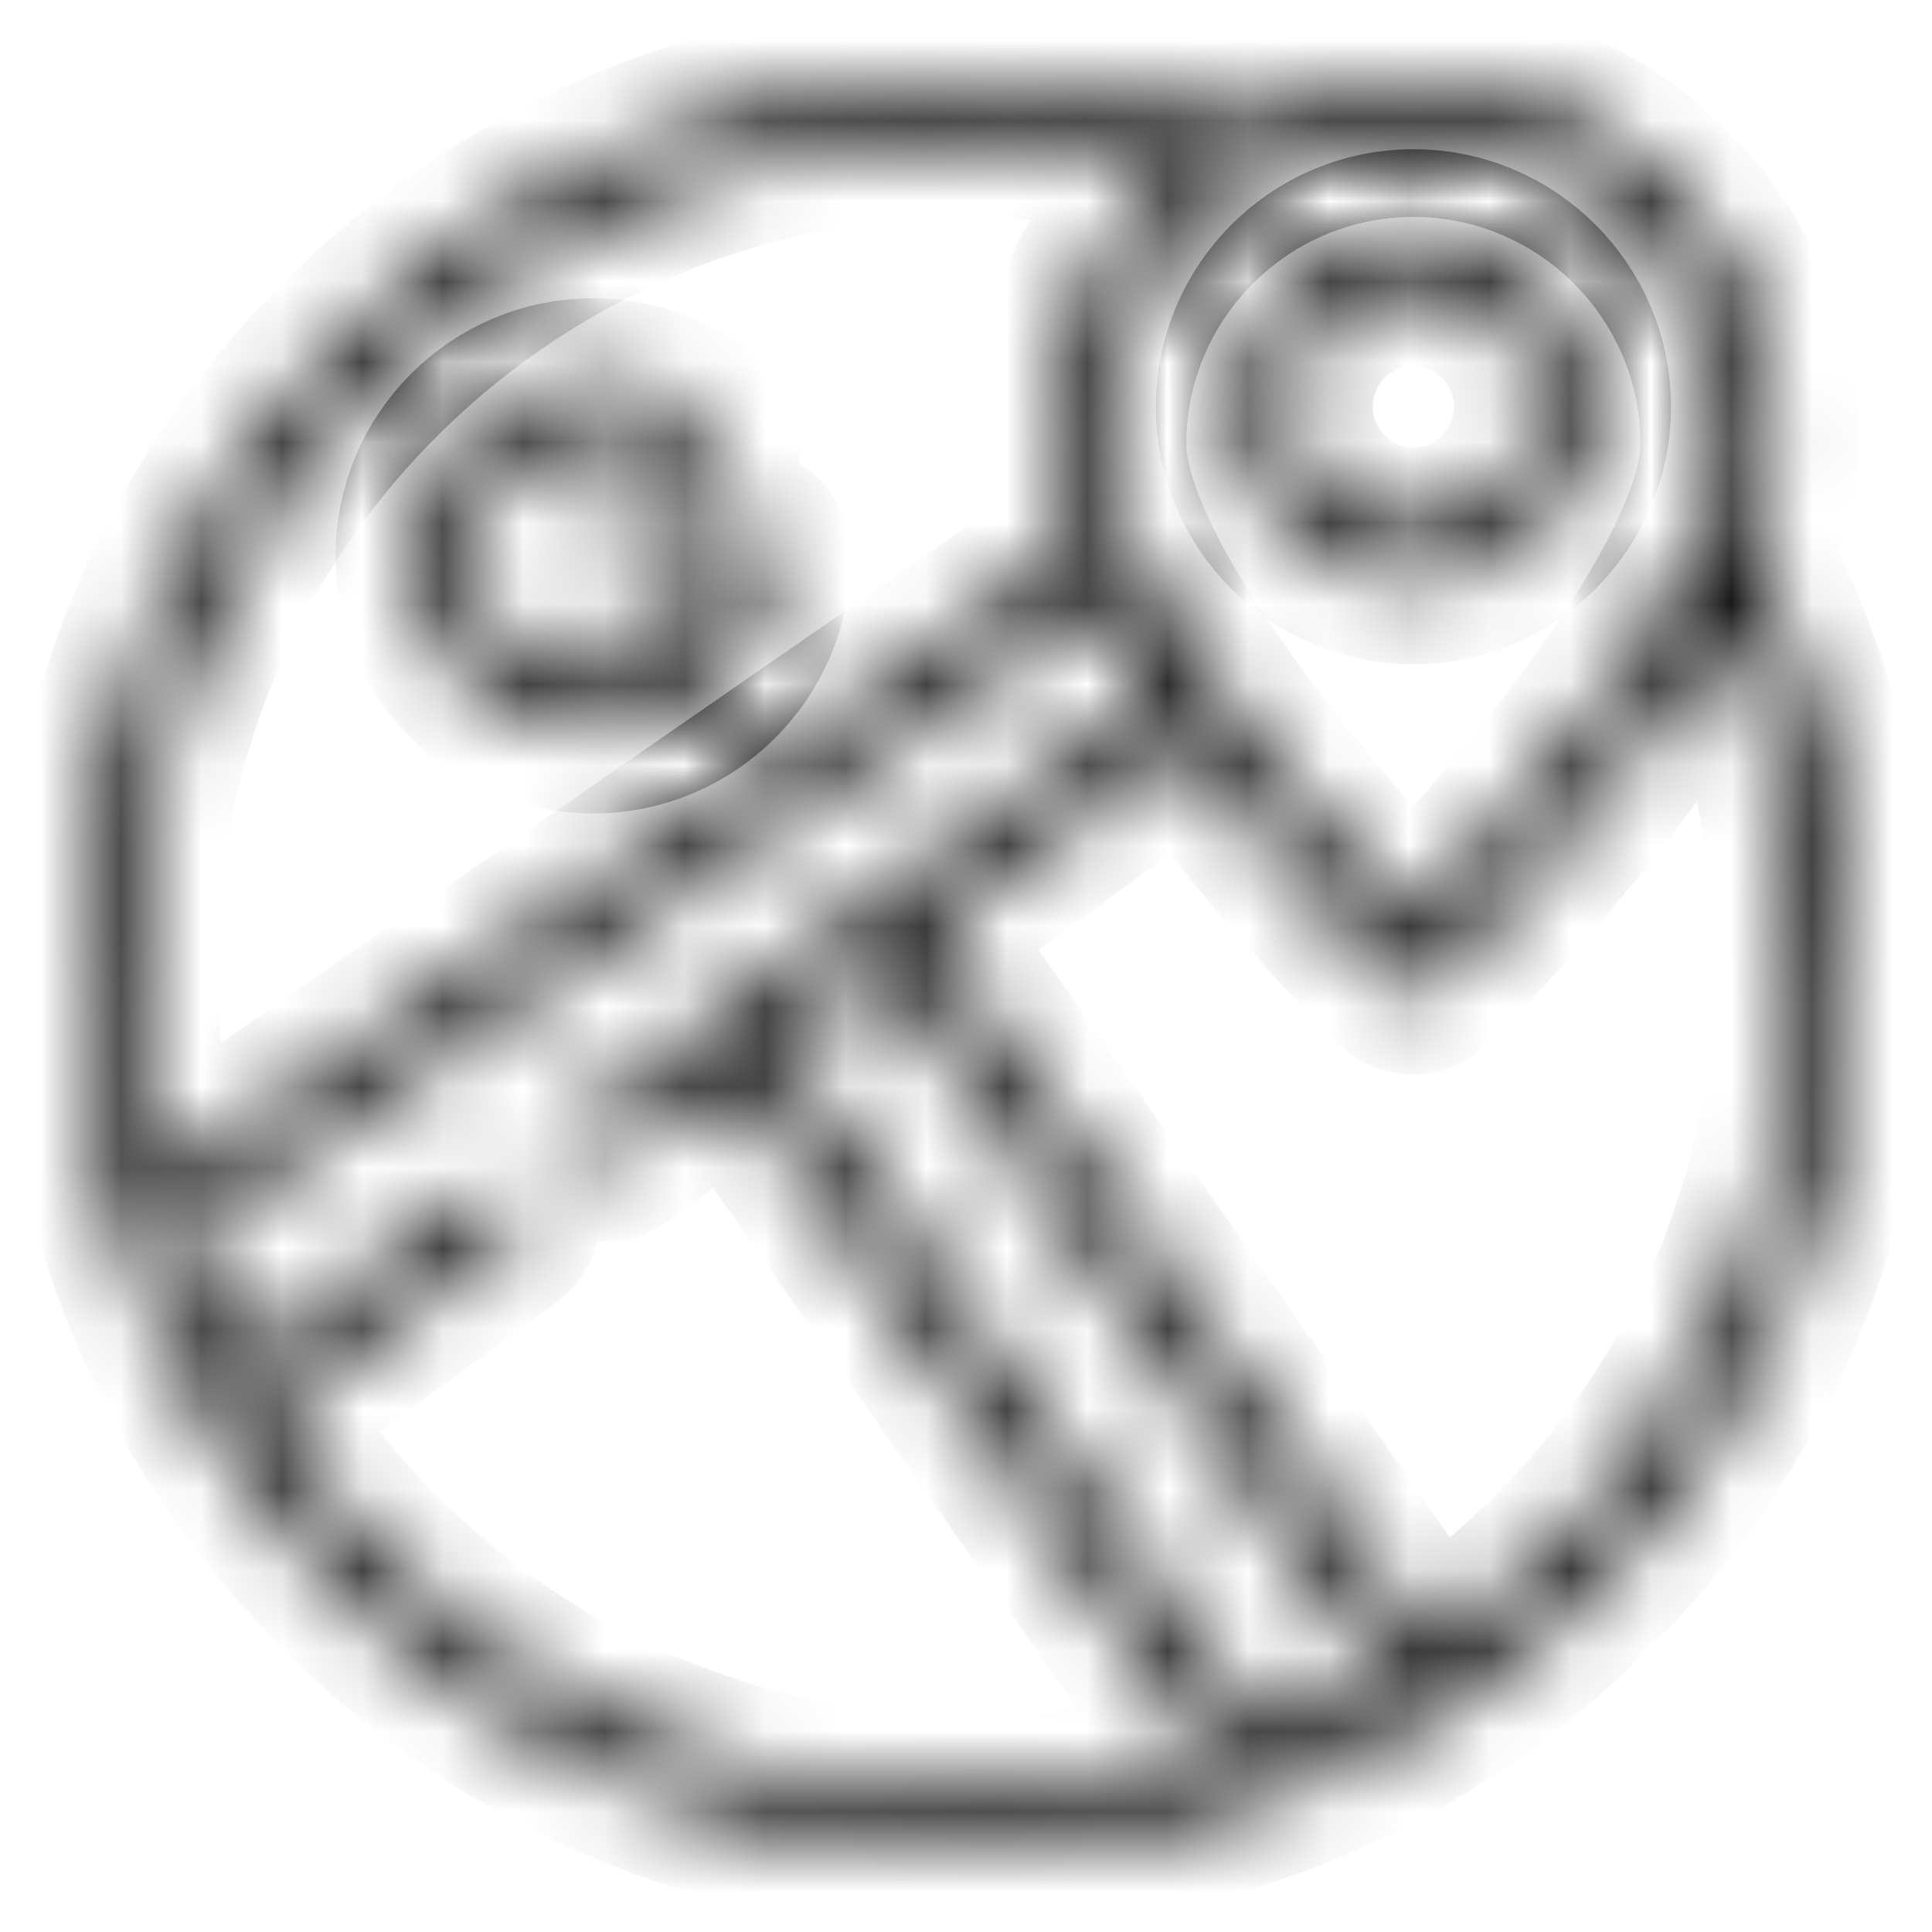 <svg width="24" height="24" viewBox="0 0 24 24" fill="none" xmlns="http://www.w3.org/2000/svg">
<g id="GMaps">
<g id="GMaps_2">
<mask id="path-1-inside-1_0_1" fill="white">
<path d="M9.221 6.558H7.832C7.64 6.558 7.484 6.713 7.484 6.905C7.484 7.097 7.64 7.253 7.832 7.253H8.833C8.676 7.916 8.079 8.41 7.368 8.41C6.538 8.41 5.863 7.735 5.863 6.905C5.863 6.075 6.538 5.4 7.368 5.4C7.735 5.4 8.089 5.534 8.364 5.776C8.508 5.903 8.727 5.889 8.854 5.745C8.981 5.601 8.967 5.382 8.823 5.255C8.421 4.9 7.905 4.705 7.368 4.705C6.155 4.705 5.168 5.692 5.168 6.905C5.168 8.118 6.155 9.105 7.368 9.105C8.581 9.105 9.568 8.118 9.568 6.905C9.568 6.713 9.413 6.558 9.221 6.558Z"/>
<path d="M17.558 2.853C16.345 2.853 15.358 3.84 15.358 5.053C15.358 6.266 16.345 7.253 17.558 7.253C18.771 7.253 19.758 6.266 19.758 5.053C19.758 3.84 18.771 2.853 17.558 2.853ZM17.558 6.558C16.728 6.558 16.053 5.883 16.053 5.053C16.053 4.223 16.728 3.547 17.558 3.547C18.388 3.547 19.063 4.223 19.063 5.053C19.063 5.883 18.388 6.558 17.558 6.558Z"/>
<path d="M21.747 6.898C21.951 6.405 22.074 5.935 22.074 5.516C22.074 3.026 20.048 1 17.558 1C16.783 1 16.054 1.196 15.416 1.541C14.316 1.182 13.167 1 12 1C9.062 1 6.299 2.144 4.222 4.222C2.144 6.299 1 9.062 1 12C1 14.938 2.144 17.701 4.222 19.778C6.299 21.856 9.062 23 12 23C14.938 23 17.701 21.856 19.778 19.778C21.856 17.701 23 14.938 23 12C23 10.223 22.566 8.461 21.747 6.898ZM17.558 1.695C19.665 1.695 21.379 3.409 21.379 5.516C21.379 7.169 18.818 10.186 17.558 11.503C16.298 10.187 13.737 7.17 13.737 5.516C13.737 3.409 15.451 1.695 17.558 1.695ZM1.695 12C1.695 6.318 6.318 1.695 12 1.695C12.909 1.695 13.805 1.812 14.672 2.045C13.677 2.874 13.042 4.122 13.042 5.516C13.042 5.917 13.155 6.365 13.344 6.835L2.043 14.659C1.816 13.81 1.695 12.919 1.695 12ZM12 22.305C8.363 22.305 5.16 20.411 3.325 17.558L6.323 15.368C6.493 15.243 6.512 14.996 6.363 14.847C6.361 14.845 6.36 14.844 6.358 14.842C6.238 14.722 6.049 14.707 5.912 14.807L2.969 16.958C2.688 16.449 2.449 15.913 2.256 15.356L13.639 7.475C13.84 7.865 14.08 8.261 14.339 8.649L7.289 13.801C7.119 13.926 7.099 14.173 7.249 14.322C7.25 14.324 7.252 14.325 7.254 14.327C7.374 14.447 7.563 14.461 7.7 14.361L9.09 13.345L15.041 21.847C14.08 22.145 13.058 22.305 12 22.305ZM15.723 21.609L9.651 12.935L10.959 11.979L17.2 20.894C16.73 21.17 16.236 21.41 15.723 21.609ZM17.788 20.522L11.52 11.569L14.736 9.219C15.886 10.806 17.214 12.147 17.312 12.245C17.377 12.311 17.466 12.347 17.558 12.347C17.65 12.347 17.739 12.311 17.804 12.245C17.932 12.117 20.182 9.845 21.363 7.69C21.98 9.033 22.305 10.511 22.305 12C22.305 15.539 20.512 18.666 17.788 20.522Z"/>
</mask>
<path d="M9.221 6.558H7.832C7.64 6.558 7.484 6.713 7.484 6.905C7.484 7.097 7.64 7.253 7.832 7.253H8.833C8.676 7.916 8.079 8.41 7.368 8.41C6.538 8.41 5.863 7.735 5.863 6.905C5.863 6.075 6.538 5.4 7.368 5.4C7.735 5.4 8.089 5.534 8.364 5.776C8.508 5.903 8.727 5.889 8.854 5.745C8.981 5.601 8.967 5.382 8.823 5.255C8.421 4.9 7.905 4.705 7.368 4.705C6.155 4.705 5.168 5.692 5.168 6.905C5.168 8.118 6.155 9.105 7.368 9.105C8.581 9.105 9.568 8.118 9.568 6.905C9.568 6.713 9.413 6.558 9.221 6.558Z" stroke="black" stroke-width="2" mask="url(#path-1-inside-1_0_1)"/>
<path d="M17.558 2.853C16.345 2.853 15.358 3.84 15.358 5.053C15.358 6.266 16.345 7.253 17.558 7.253C18.771 7.253 19.758 6.266 19.758 5.053C19.758 3.84 18.771 2.853 17.558 2.853ZM17.558 6.558C16.728 6.558 16.053 5.883 16.053 5.053C16.053 4.223 16.728 3.547 17.558 3.547C18.388 3.547 19.063 4.223 19.063 5.053C19.063 5.883 18.388 6.558 17.558 6.558Z" stroke="black" stroke-width="2" mask="url(#path-1-inside-1_0_1)"/>
<path d="M21.747 6.898C21.951 6.405 22.074 5.935 22.074 5.516C22.074 3.026 20.048 1 17.558 1C16.783 1 16.054 1.196 15.416 1.541C14.316 1.182 13.167 1 12 1C9.062 1 6.299 2.144 4.222 4.222C2.144 6.299 1 9.062 1 12C1 14.938 2.144 17.701 4.222 19.778C6.299 21.856 9.062 23 12 23C14.938 23 17.701 21.856 19.778 19.778C21.856 17.701 23 14.938 23 12C23 10.223 22.566 8.461 21.747 6.898ZM17.558 1.695C19.665 1.695 21.379 3.409 21.379 5.516C21.379 7.169 18.818 10.186 17.558 11.503C16.298 10.187 13.737 7.17 13.737 5.516C13.737 3.409 15.451 1.695 17.558 1.695ZM1.695 12C1.695 6.318 6.318 1.695 12 1.695C12.909 1.695 13.805 1.812 14.672 2.045C13.677 2.874 13.042 4.122 13.042 5.516C13.042 5.917 13.155 6.365 13.344 6.835L2.043 14.659C1.816 13.81 1.695 12.919 1.695 12ZM12 22.305C8.363 22.305 5.16 20.411 3.325 17.558L6.323 15.368C6.493 15.243 6.512 14.996 6.363 14.847C6.361 14.845 6.36 14.844 6.358 14.842C6.238 14.722 6.049 14.707 5.912 14.807L2.969 16.958C2.688 16.449 2.449 15.913 2.256 15.356L13.639 7.475C13.84 7.865 14.08 8.261 14.339 8.649L7.289 13.801C7.119 13.926 7.099 14.173 7.249 14.322C7.25 14.324 7.252 14.325 7.254 14.327C7.374 14.447 7.563 14.461 7.7 14.361L9.09 13.345L15.041 21.847C14.08 22.145 13.058 22.305 12 22.305ZM15.723 21.609L9.651 12.935L10.959 11.979L17.2 20.894C16.73 21.17 16.236 21.41 15.723 21.609ZM17.788 20.522L11.52 11.569L14.736 9.219C15.886 10.806 17.214 12.147 17.312 12.245C17.377 12.311 17.466 12.347 17.558 12.347C17.65 12.347 17.739 12.311 17.804 12.245C17.932 12.117 20.182 9.845 21.363 7.69C21.98 9.033 22.305 10.511 22.305 12C22.305 15.539 20.512 18.666 17.788 20.522Z" stroke="black" stroke-width="2" mask="url(#path-1-inside-1_0_1)"/>
</g>
</g>
</svg>
